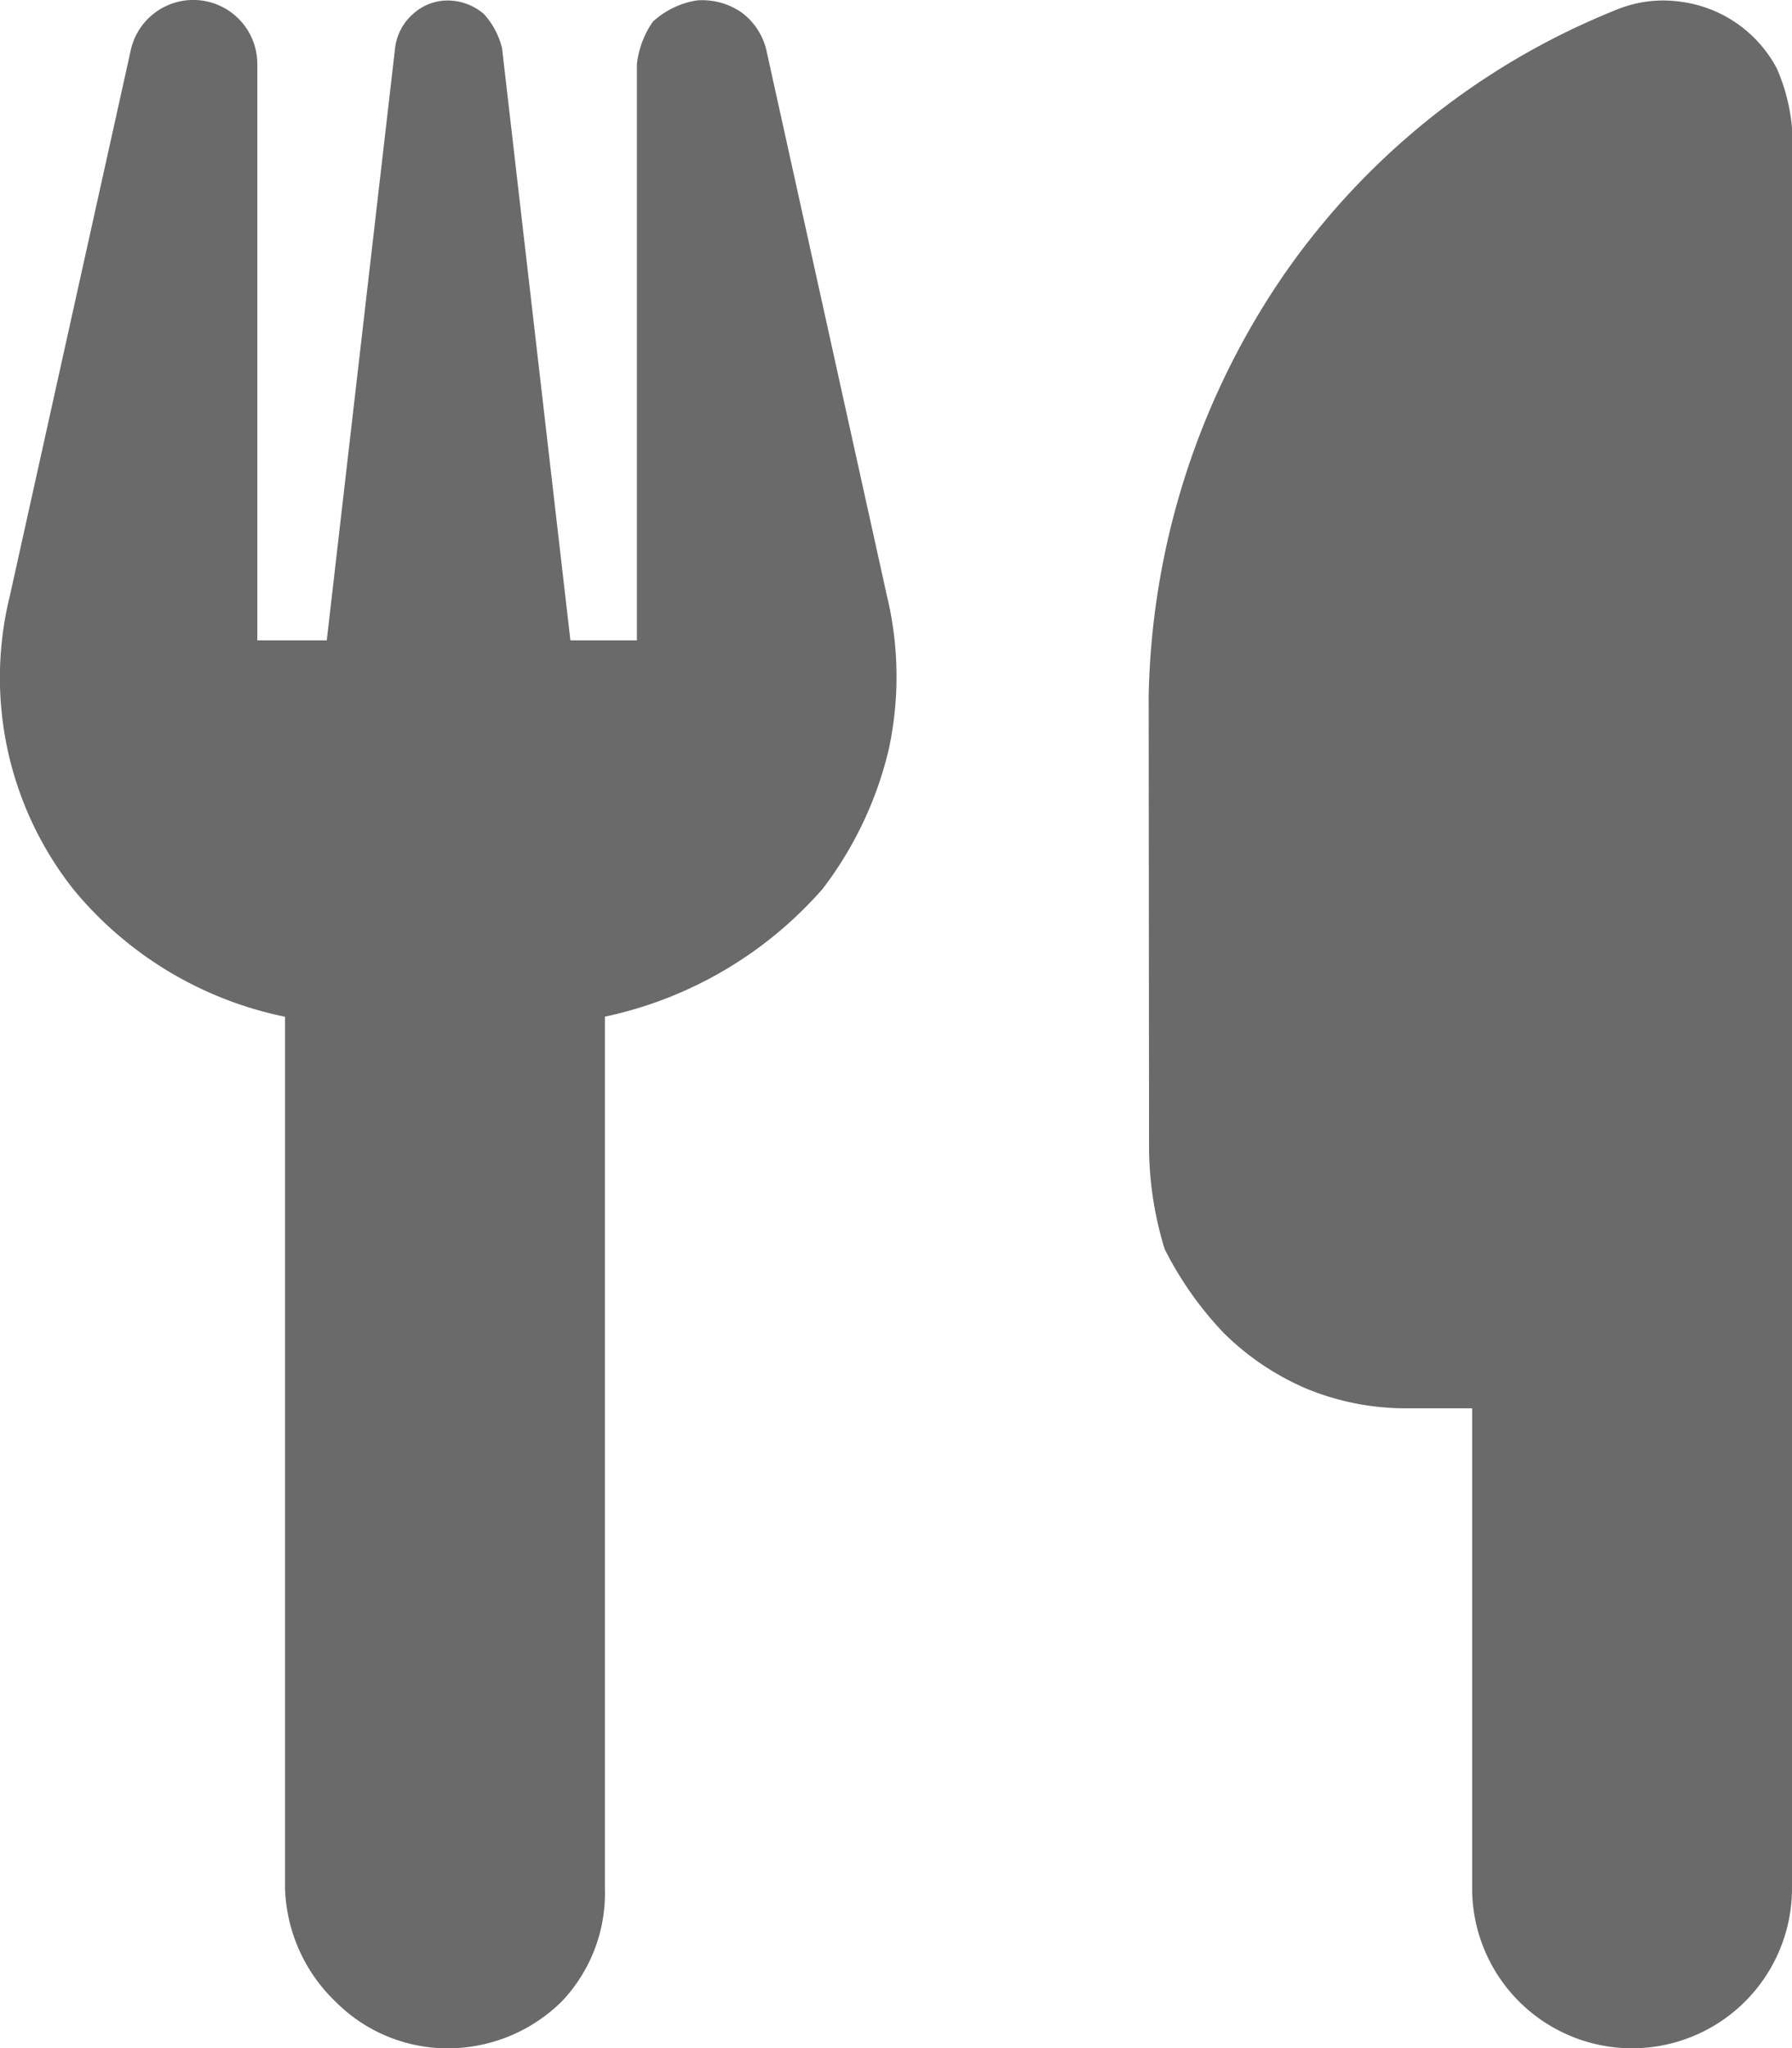 <svg xmlns="http://www.w3.org/2000/svg" width="60.507" height="69.133" viewBox="0 0 60.507 69.133">
  <path id="utensils-solid" d="M29.747,19.994a11.647,11.647,0,0,1,.068,5.2A12.491,12.491,0,0,1,27.587,29.9a13.5,13.5,0,0,1-7.358,4.32V63.639a5.3,5.3,0,0,1-1.458,3.821,5.481,5.481,0,0,1-3.942,1.58,5.34,5.34,0,0,1-3.7-1.58,5.53,5.53,0,0,1-1.7-3.821V34.223A12.5,12.5,0,0,1,2.3,29.943a11.525,11.525,0,0,1-2.16-9.936L4.22,1.6a2.162,2.162,0,0,1,4.273.479v19.44h2.345L13.145,1.527a1.809,1.809,0,0,1,.6-1.144,1.731,1.731,0,0,1,1.08-.458,1.882,1.882,0,0,1,1.323.458,2.677,2.677,0,0,1,.608,1.144l2.309,19.992H21.31V2.079A3.073,3.073,0,0,1,21.85.637a2.846,2.846,0,0,1,1.485-.717,2.337,2.337,0,0,1,1.5.4,2.212,2.212,0,0,1,.851,1.3ZM60.312,63.639a5.4,5.4,0,1,1-10.8,0v-16.2H47.244a8.779,8.779,0,0,1-3.321-.662,8.951,8.951,0,0,1-2.808-1.89,11.777,11.777,0,0,1-1.985-2.822,11.86,11.86,0,0,1-.527-3.321L38.59,23.382A26.022,26.022,0,0,1,43,9.407,24.9,24.9,0,0,1,54.385.235a4.13,4.13,0,0,1,2.066-.283A4.3,4.3,0,0,1,59.8,2.218a6.353,6.353,0,0,1,.513,2.021Z" transform="translate(0.195 0.094)" fill="#6a6a6a"/>
</svg>
